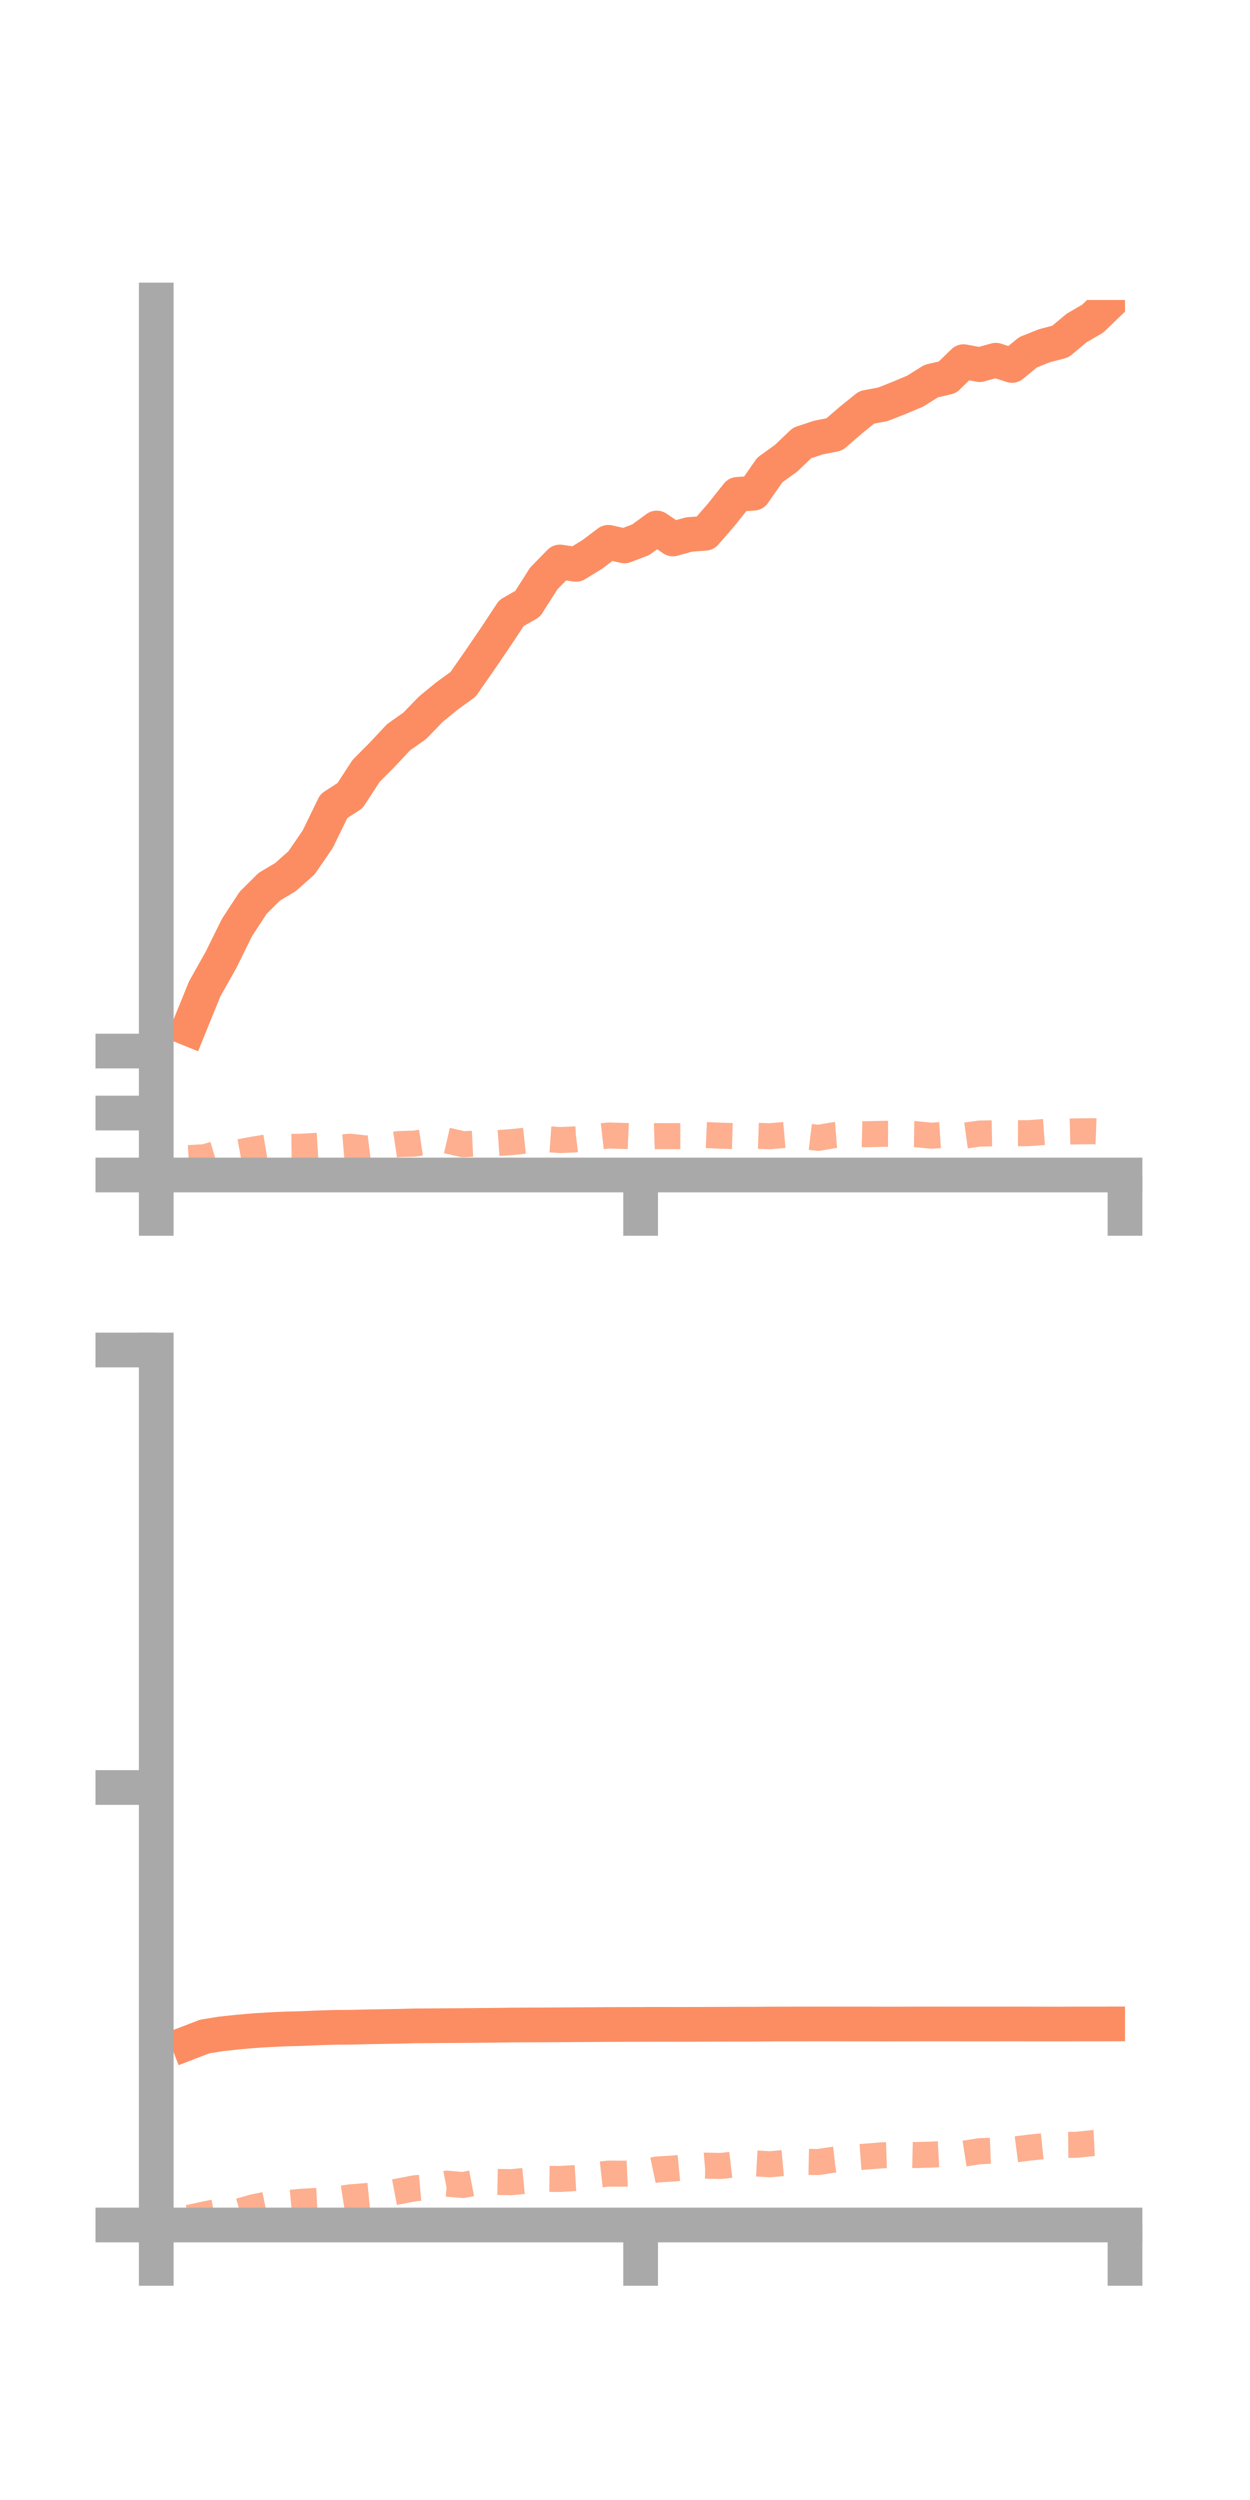 <?xml version="1.0" encoding="utf-8" standalone="no"?>
<!DOCTYPE svg PUBLIC "-//W3C//DTD SVG 1.1//EN"
  "http://www.w3.org/Graphics/SVG/1.1/DTD/svg11.dtd">
<!-- Created with matplotlib (https://matplotlib.org/) -->
<svg height="144pt" version="1.1" viewBox="0 0 72 144" width="72pt" xmlns="http://www.w3.org/2000/svg" xmlns:xlink="http://www.w3.org/1999/xlink">
 <defs>
  <style type="text/css">*{stroke-linecap:butt;stroke-linejoin:round;}</style>
 </defs>
 <g id="figure_1">
  <g id="patch_1">
   <path d="M 0 144 
L 72 144 
L 72 0 
L 0 0 
z
" style="fill:none;"/>
  </g>
  <g id="axes_1">
   <g id="patch_2">
    <path d="M 9 67.68 
L 64.8 67.68 
L 64.8 17.28 
L 9 17.28 
z
" style="fill:none;"/>
   </g>
   <g id="matplotlib.axis_1">
    <g id="xtick_1">
     <g id="line2d_1">
      <defs>
       <path d="M 0 0 
L 0 3.5 
" id="m7243f6cc2b" style="stroke:#a9a9a9;stroke-width:2;"/>
      </defs>
      <g>
       <use style="fill:#a9a9a9;stroke:#a9a9a9;stroke-width:2;" x="9" xlink:href="#m7243f6cc2b" y="67.68"/>
      </g>
     </g>
    </g>
    <g id="xtick_2">
     <g id="line2d_2">
      <g>
       <use style="fill:#a9a9a9;stroke:#a9a9a9;stroke-width:2;" x="36.9" xlink:href="#m7243f6cc2b" y="67.68"/>
      </g>
     </g>
    </g>
    <g id="xtick_3">
     <g id="line2d_3">
      <g>
       <use style="fill:#a9a9a9;stroke:#a9a9a9;stroke-width:2;" x="64.8" xlink:href="#m7243f6cc2b" y="67.68"/>
      </g>
     </g>
    </g>
   </g>
   <g id="matplotlib.axis_2">
    <g id="ytick_1">
     <g id="line2d_4">
      <defs>
       <path d="M 0 0 
L -3.5 0 
" id="mc6eeb69c97" style="stroke:#a9a9a9;stroke-width:2;"/>
      </defs>
      <g>
       <use style="fill:#a9a9a9;stroke:#a9a9a9;stroke-width:2;" x="9" xlink:href="#mc6eeb69c97" y="67.68"/>
      </g>
     </g>
    </g>
    <g id="ytick_2">
     <g id="line2d_5">
      <g>
       <use style="fill:#a9a9a9;stroke:#a9a9a9;stroke-width:2;" x="9" xlink:href="#mc6eeb69c97" y="64.111"/>
      </g>
     </g>
    </g>
    <g id="ytick_3">
     <g id="line2d_6">
      <g>
       <use style="fill:#a9a9a9;stroke:#a9a9a9;stroke-width:2;" x="9" xlink:href="#mc6eeb69c97" y="60.542"/>
      </g>
     </g>
    </g>
   </g>
   <g id="line2d_7">
    <path clip-path="url(#p705086eed7)" d="M 10.86 59.252 
L 11.79 56.962 
L 12.72 55.307 
L 13.65 53.425 
L 14.58 52.002 
L 15.51 51.077 
L 16.44 50.523 
L 17.37 49.696 
L 18.3 48.34 
L 19.23 46.43 
L 20.16 45.829 
L 21.09 44.4 
L 22.02 43.466 
L 22.95 42.471 
L 23.88 41.815 
L 24.81 40.856 
L 25.74 40.092 
L 26.67 39.419 
L 27.6 38.085 
L 28.53 36.721 
L 29.46 35.312 
L 30.39 34.782 
L 31.32 33.323 
L 32.25 32.37 
L 33.18 32.508 
L 34.11 31.939 
L 35.04 31.237 
L 35.97 31.446 
L 36.9 31.091 
L 37.83 30.413 
L 38.76 31.045 
L 39.69 30.787 
L 40.62 30.715 
L 41.55 29.642 
L 42.48 28.475 
L 43.41 28.408 
L 44.34 27.073 
L 45.27 26.402 
L 46.2 25.517 
L 47.13 25.206 
L 48.06 25.022 
L 48.99 24.215 
L 49.92 23.465 
L 50.85 23.289 
L 51.78 22.922 
L 52.71 22.532 
L 53.64 21.95 
L 54.57 21.734 
L 55.5 20.831 
L 56.43 21.005 
L 57.36 20.748 
L 58.29 21.051 
L 59.22 20.289 
L 60.15 19.917 
L 61.08 19.673 
L 62.01 18.896 
L 62.94 18.353 
L 63.87 17.458 
" style="fill:none;stroke:#fc8d62;stroke-linecap:square;stroke-width:2;"/>
   </g>
   <g id="line2d_8">
    <path clip-path="url(#p705086eed7)" d="M 10.86 66.707 
L 11.79 66.656 
L 12.72 66.383 
L 13.65 66.391 
L 14.58 66.219 
L 15.51 66.066 
L 16.44 66.064 
L 17.37 66.053 
L 18.3 65.996 
L 19.23 66.128 
L 20.16 66.05 
L 21.09 66.153 
L 22.02 66.039 
L 22.95 65.9 
L 23.88 65.872 
L 24.81 65.734 
L 25.74 65.693 
L 26.67 65.909 
L 27.6 65.863 
L 28.53 65.851 
L 29.46 65.787 
L 30.39 65.689 
L 31.32 65.602 
L 32.25 65.668 
L 33.18 65.626 
L 34.11 65.512 
L 35.04 65.407 
L 35.97 65.43 
L 36.9 65.472 
L 37.83 65.441 
L 38.76 65.442 
L 39.69 65.441 
L 40.62 65.376 
L 41.55 65.418 
L 42.48 65.444 
L 43.41 65.417 
L 44.34 65.449 
L 45.27 65.366 
L 46.2 65.429 
L 47.13 65.542 
L 48.06 65.382 
L 48.99 65.31 
L 49.92 65.333 
L 50.85 65.308 
L 51.78 65.312 
L 52.71 65.324 
L 53.64 65.417 
L 54.57 65.355 
L 55.5 65.422 
L 56.43 65.293 
L 57.36 65.276 
L 58.29 65.271 
L 59.22 65.273 
L 60.15 65.203 
L 61.08 65.19 
L 62.01 65.167 
L 62.94 65.158 
L 63.87 65.194 
" style="fill:none;stroke:#fc8d62;stroke-dasharray:1.5,1.5;stroke-dashoffset:0;stroke-opacity:0.7;stroke-width:1.5;"/>
   </g>
   <g id="patch_3">
    <path d="M 9 67.68 
L 9 17.28 
" style="fill:none;stroke:#a9a9a9;stroke-linecap:square;stroke-linejoin:miter;stroke-width:2;"/>
   </g>
   <g id="patch_4">
    <path d="M 64.8 67.68 
L 64.8 17.28 
" style="fill:none;"/>
   </g>
   <g id="patch_5">
    <path d="M 9 67.68 
L 64.8 67.68 
" style="fill:none;stroke:#a9a9a9;stroke-linecap:square;stroke-linejoin:miter;stroke-width:2;"/>
   </g>
   <g id="patch_6">
    <path d="M 9 17.28 
L 64.8 17.28 
" style="fill:none;"/>
   </g>
  </g>
  <g id="axes_2">
   <g id="patch_7">
    <path d="M 9 128.16 
L 64.8 128.16 
L 64.8 77.76 
L 9 77.76 
z
" style="fill:none;"/>
   </g>
   <g id="matplotlib.axis_3">
    <g id="xtick_4">
     <g id="line2d_9">
      <g>
       <use style="fill:#a9a9a9;stroke:#a9a9a9;stroke-width:2;" x="9" xlink:href="#m7243f6cc2b" y="128.16"/>
      </g>
     </g>
    </g>
    <g id="xtick_5">
     <g id="line2d_10">
      <g>
       <use style="fill:#a9a9a9;stroke:#a9a9a9;stroke-width:2;" x="36.9" xlink:href="#m7243f6cc2b" y="128.16"/>
      </g>
     </g>
    </g>
    <g id="xtick_6">
     <g id="line2d_11">
      <g>
       <use style="fill:#a9a9a9;stroke:#a9a9a9;stroke-width:2;" x="64.8" xlink:href="#m7243f6cc2b" y="128.16"/>
      </g>
     </g>
    </g>
   </g>
   <g id="matplotlib.axis_4">
    <g id="ytick_4">
     <g id="line2d_12">
      <g>
       <use style="fill:#a9a9a9;stroke:#a9a9a9;stroke-width:2;" x="9" xlink:href="#mc6eeb69c97" y="128.16"/>
      </g>
     </g>
    </g>
    <g id="ytick_5">
     <g id="line2d_13">
      <g>
       <use style="fill:#a9a9a9;stroke:#a9a9a9;stroke-width:2;" x="9" xlink:href="#mc6eeb69c97" y="102.96"/>
      </g>
     </g>
    </g>
    <g id="ytick_6">
     <g id="line2d_14">
      <g>
       <use style="fill:#a9a9a9;stroke:#a9a9a9;stroke-width:2;" x="9" xlink:href="#mc6eeb69c97" y="77.76"/>
      </g>
     </g>
    </g>
   </g>
   <g id="line2d_15">
    <path clip-path="url(#pf4075fe8a3)" d="M 10.86 117.661 
L 11.79 117.303 
L 12.72 117.153 
L 13.65 117.053 
L 14.58 116.97 
L 15.51 116.911 
L 16.44 116.868 
L 17.37 116.846 
L 18.3 116.805 
L 19.23 116.776 
L 20.16 116.769 
L 21.09 116.747 
L 22.02 116.731 
L 22.95 116.715 
L 23.88 116.691 
L 24.81 116.685 
L 25.74 116.678 
L 26.67 116.672 
L 27.6 116.663 
L 28.53 116.655 
L 29.46 116.642 
L 30.39 116.637 
L 31.32 116.635 
L 32.25 116.63 
L 33.18 116.623 
L 34.11 116.618 
L 35.04 116.611 
L 35.97 116.609 
L 36.9 116.607 
L 37.83 116.603 
L 38.76 116.605 
L 39.69 116.605 
L 40.62 116.6 
L 41.55 116.597 
L 42.48 116.594 
L 43.41 116.594 
L 44.34 116.586 
L 45.27 116.584 
L 46.2 116.582 
L 47.13 116.58 
L 48.06 116.58 
L 48.99 116.583 
L 49.92 116.582 
L 50.85 116.586 
L 51.78 116.585 
L 52.71 116.582 
L 53.64 116.58 
L 54.57 116.581 
L 55.5 116.582 
L 56.43 116.582 
L 57.36 116.582 
L 58.29 116.58 
L 59.22 116.582 
L 60.15 116.585 
L 61.08 116.585 
L 62.01 116.581 
L 62.94 116.581 
L 63.87 116.579 
" style="fill:none;stroke:#fc8d62;stroke-linecap:square;stroke-width:2;"/>
   </g>
   <g id="line2d_16">
    <path clip-path="url(#pf4075fe8a3)" d="M 10.86 127.751 
L 11.79 127.548 
L 12.72 127.365 
L 13.65 127.413 
L 14.58 127.143 
L 15.51 126.954 
L 16.44 126.905 
L 17.37 126.822 
L 18.3 126.772 
L 19.23 126.715 
L 20.16 126.57 
L 21.09 126.495 
L 22.02 126.404 
L 22.95 126.226 
L 23.88 126.047 
L 24.81 125.964 
L 25.74 125.778 
L 26.67 125.858 
L 27.6 125.68 
L 28.53 125.676 
L 29.46 125.694 
L 30.39 125.603 
L 31.32 125.498 
L 32.25 125.51 
L 33.18 125.454 
L 34.11 125.302 
L 35.04 125.2 
L 35.97 125.205 
L 36.9 125.16 
L 37.83 124.964 
L 38.76 124.908 
L 39.69 124.821 
L 40.62 124.742 
L 41.55 124.759 
L 42.48 124.649 
L 43.41 124.607 
L 44.34 124.662 
L 45.27 124.577 
L 46.2 124.516 
L 47.13 124.533 
L 48.06 124.393 
L 48.99 124.288 
L 49.92 124.218 
L 50.85 124.143 
L 51.78 124.111 
L 52.71 124.132 
L 53.64 124.107 
L 54.57 124.057 
L 55.5 124.053 
L 56.43 123.91 
L 57.36 123.871 
L 58.29 123.83 
L 59.22 123.711 
L 60.15 123.614 
L 61.08 123.549 
L 62.01 123.541 
L 62.94 123.443 
L 63.87 123.398 
" style="fill:none;stroke:#fc8d62;stroke-dasharray:1.5,1.5;stroke-dashoffset:0;stroke-opacity:0.7;stroke-width:1.5;"/>
   </g>
   <g id="patch_8">
    <path d="M 9 128.16 
L 9 77.76 
" style="fill:none;stroke:#a9a9a9;stroke-linecap:square;stroke-linejoin:miter;stroke-width:2;"/>
   </g>
   <g id="patch_9">
    <path d="M 64.8 128.16 
L 64.8 77.76 
" style="fill:none;"/>
   </g>
   <g id="patch_10">
    <path d="M 9 128.16 
L 64.8 128.16 
" style="fill:none;stroke:#a9a9a9;stroke-linecap:square;stroke-linejoin:miter;stroke-width:2;"/>
   </g>
   <g id="patch_11">
    <path d="M 9 77.76 
L 64.8 77.76 
" style="fill:none;"/>
   </g>
  </g>
 </g>
 <defs>
  <clipPath id="p705086eed7">
   <rect height="50.4" width="55.8" x="9" y="17.28"/>
  </clipPath>
  <clipPath id="pf4075fe8a3">
   <rect height="50.4" width="55.8" x="9" y="77.76"/>
  </clipPath>
 </defs>
</svg>
